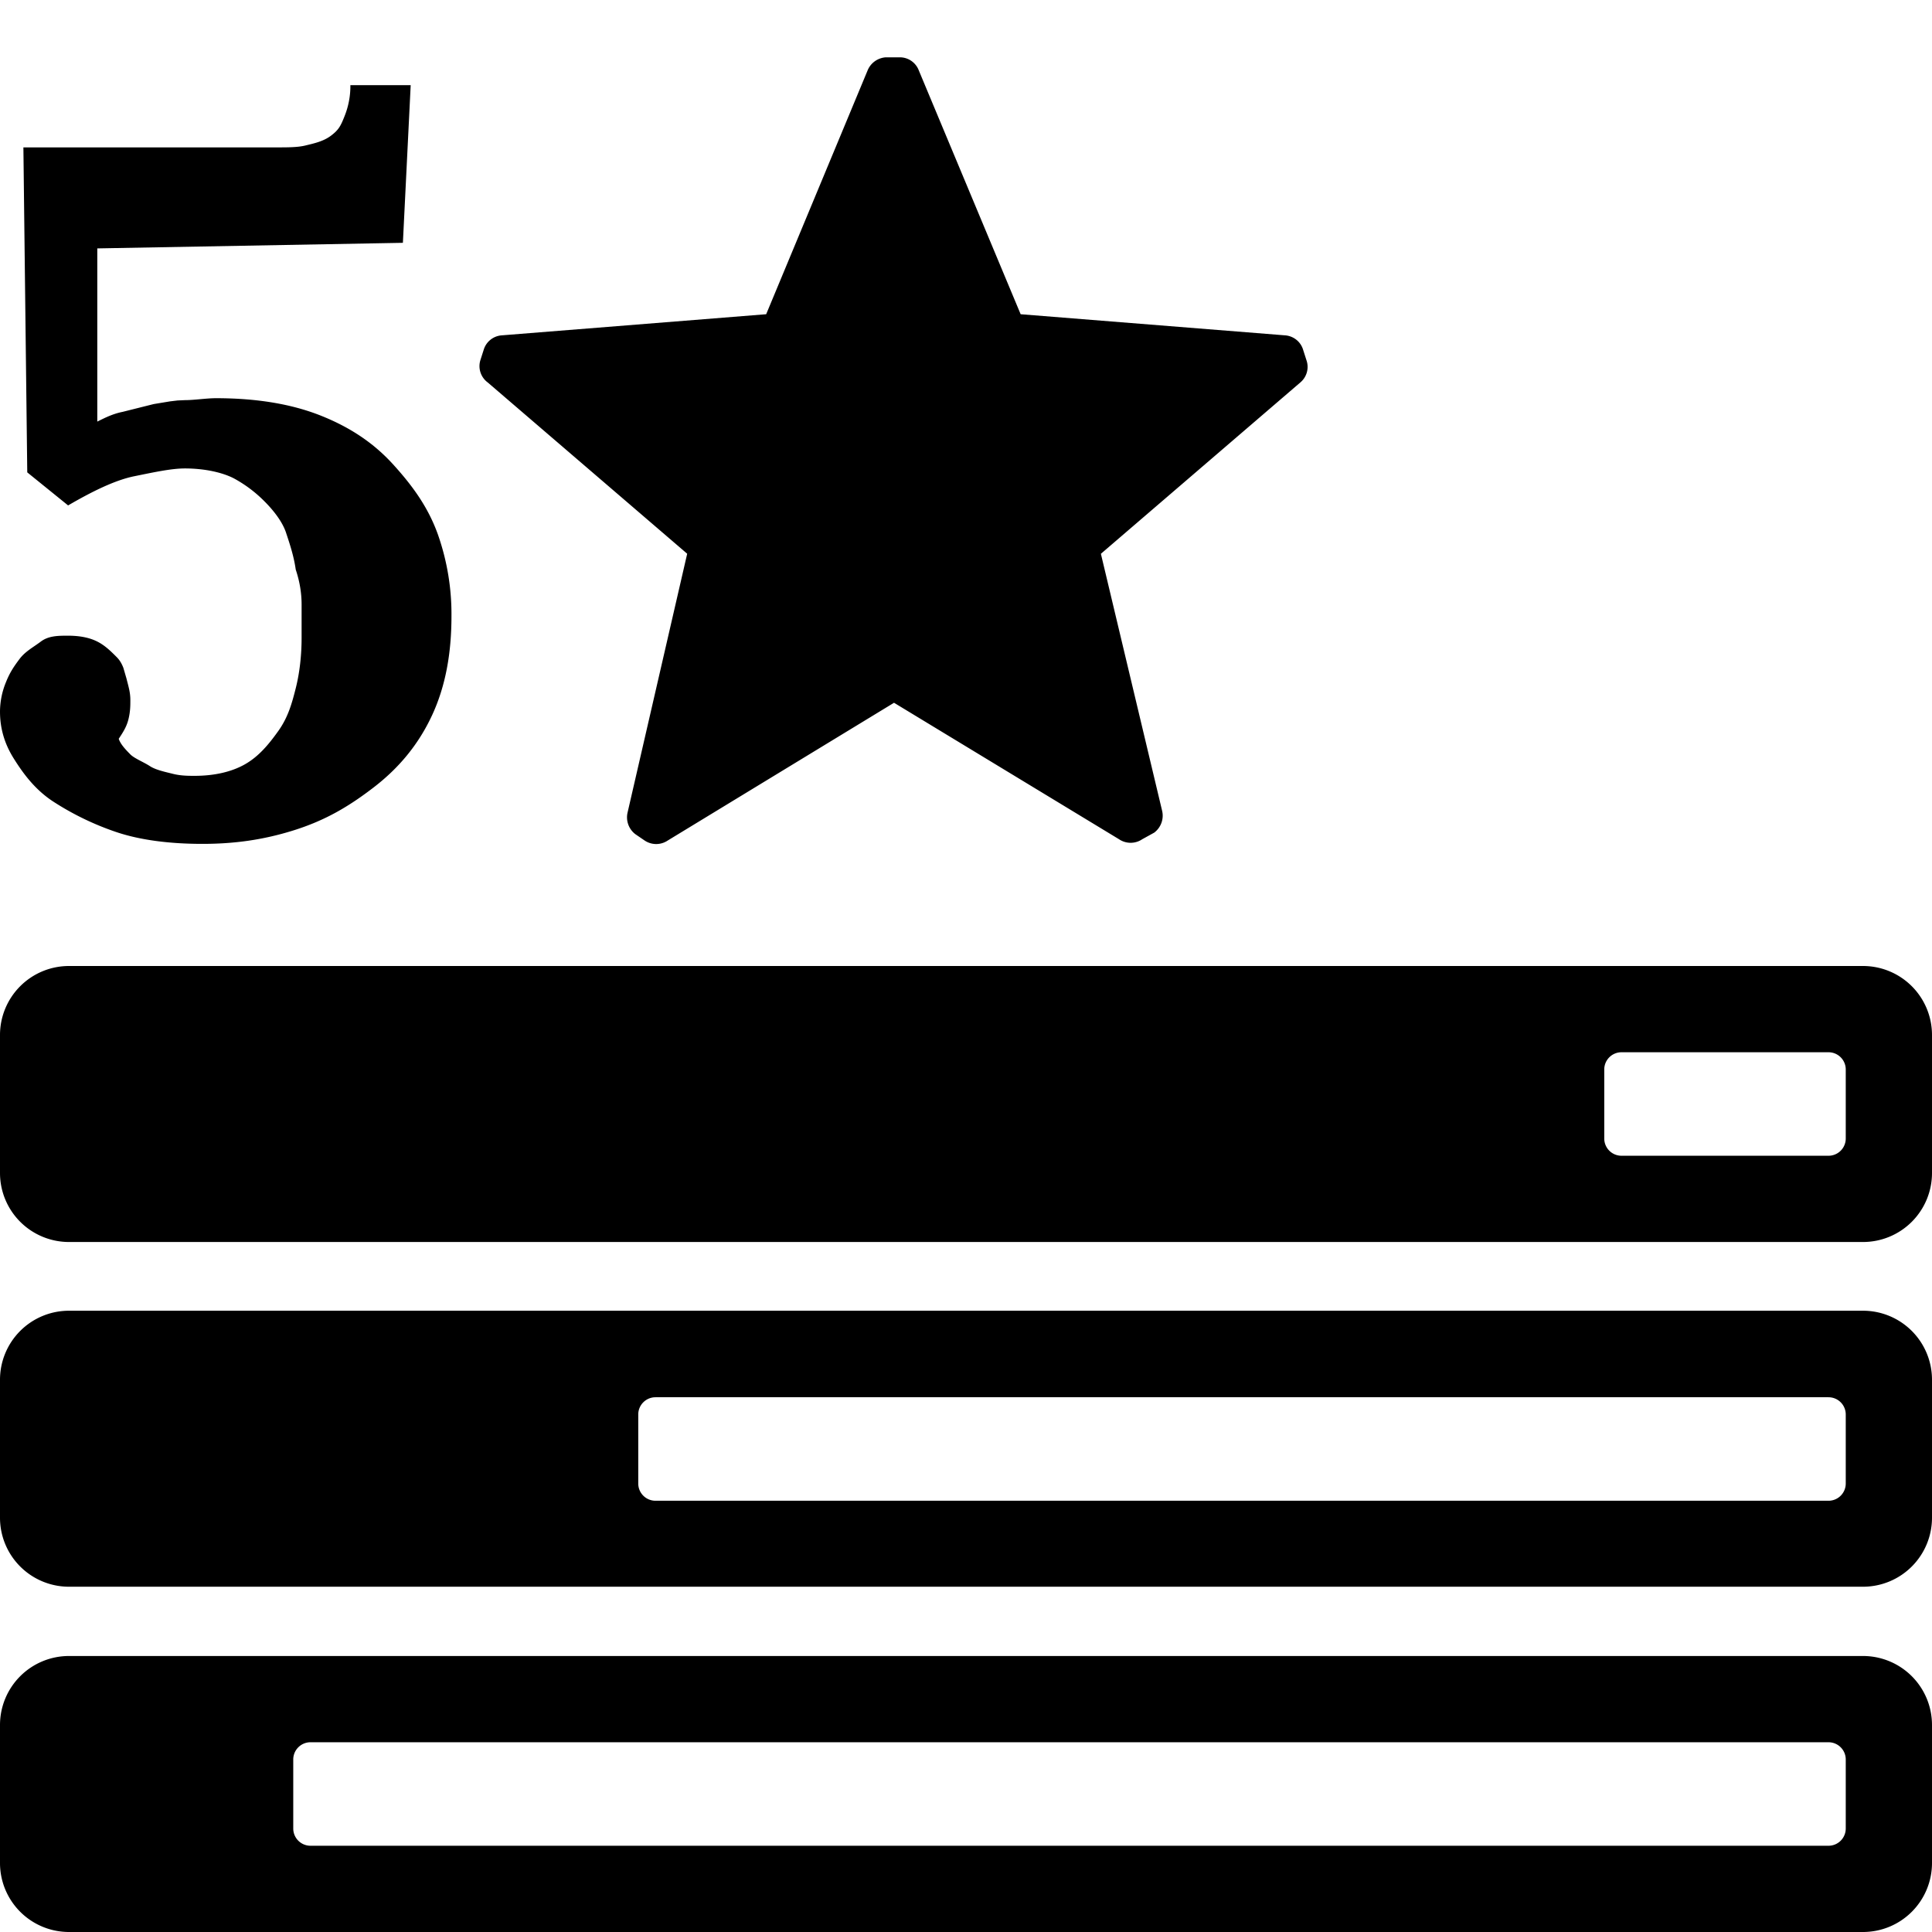 <svg xmlns="http://www.w3.org/2000/svg" viewBox="0 0 28 28" width="28" height="28"><path d="M27 24a1 1 0 0 1 1 1v2a1 1 0 0 1-1 1H1a1 1 0 0 1-1-1v-2a1 1 0 0 1 1-1h26zm-.5 1.25h-22a.25.25 0 0 0-.25.25v1a.25.25 0 0 0 .25.25h22a.25.25 0 0 0 .25-.25v-1a.25.25 0 0 0-.25-.25zm.5-6.254a1 1 0 0 1 1 1v2a1 1 0 0 1-1 1H1a1 1 0 0 1-1-1v-2a1 1 0 0 1 1-1h26zm-.5 1.254h-17a.25.25 0 0 0-.25.25v1a.25.25 0 0 0 .25.25h17a.25.25 0 0 0 .25-.25v-1a.25.25 0 0 0-.25-.25zM27 14a1 1 0 0 1 1 1v2a1 1 0 0 1-1 1H1a1 1 0 0 1-1-1v-2a1 1 0 0 1 1-1h26zm-.5 1.25h-3a.25.25 0 0 0-.25.25v1a.25.25 0 0 0 .25.25h3a.25.25 0 0 0 .25-.25v-1a.25.25 0 0 0-.25-.25zM1.721 10.708c.028.085.113.169.169.226s.197.113.282.169.226.085.338.113.226.028.31.028c.282 0 .536-.056.733-.169s.338-.282.479-.479.197-.395.254-.621.085-.479.085-.733v-.479c0-.169-.028-.338-.085-.508-.028-.197-.085-.367-.141-.536s-.197-.338-.31-.451a1.89 1.89 0 0 0-.451-.338c-.169-.085-.423-.141-.705-.141-.197 0-.451.056-.733.113s-.621.226-.959.423l-.592-.479-.056-4.71h3.667c.169 0 .31 0 .423-.028s.254-.056.367-.141.141-.141.197-.282a1.17 1.17 0 0 0 .085-.451h.874l-.113 2.285L1.41 3.6v2.51c.113-.056.226-.113.367-.141l.451-.113.236-.039.109-.013.106-.005c.141 0 .31-.028.451-.028.592 0 1.1.085 1.523.254s.762.395 1.044.705.508.621.649 1.015a3.48 3.48 0 0 1 .197 1.185c0 .536-.085 1.015-.282 1.438s-.479.762-.846 1.044-.705.479-1.156.621-.874.197-1.326.197c-.479 0-.903-.056-1.241-.169a4.08 4.08 0 0 1-.931-.451c-.254-.169-.423-.395-.564-.621S0 10.539 0 10.313a1.13 1.13 0 0 1 .085-.423c.056-.141.113-.226.197-.338s.197-.169.31-.254.254-.085.395-.085c.169 0 .31.028.423.085s.197.141.282.226c.045.045.074.098.096.155l.045.155c.028.113.056.197.056.31 0 .085 0 .169-.028.282s-.085.197-.141.282zm8.238-2.683L7.07 5.544c-.101-.074-.145-.204-.108-.324l.048-.15c.035-.118.14-.202.264-.21l3.83-.306 1.469-3.531c.044-.11.146-.183.262-.192h.2c.125-.003.238.074.282.192l1.475 3.531 3.83.306c.123.008.229.091.264.21l.048.15c.041.116.005.245-.09.324l-2.889 2.482.887 3.723c.029.119-.016.244-.114.318l-.174.096a.3.3 0 0 1-.336 0l-3.261-1.978-3.279 1.996a.3.3 0 0 1-.336 0l-.132-.09c-.098-.073-.143-.199-.114-.318l.863-3.747z"/></svg>
